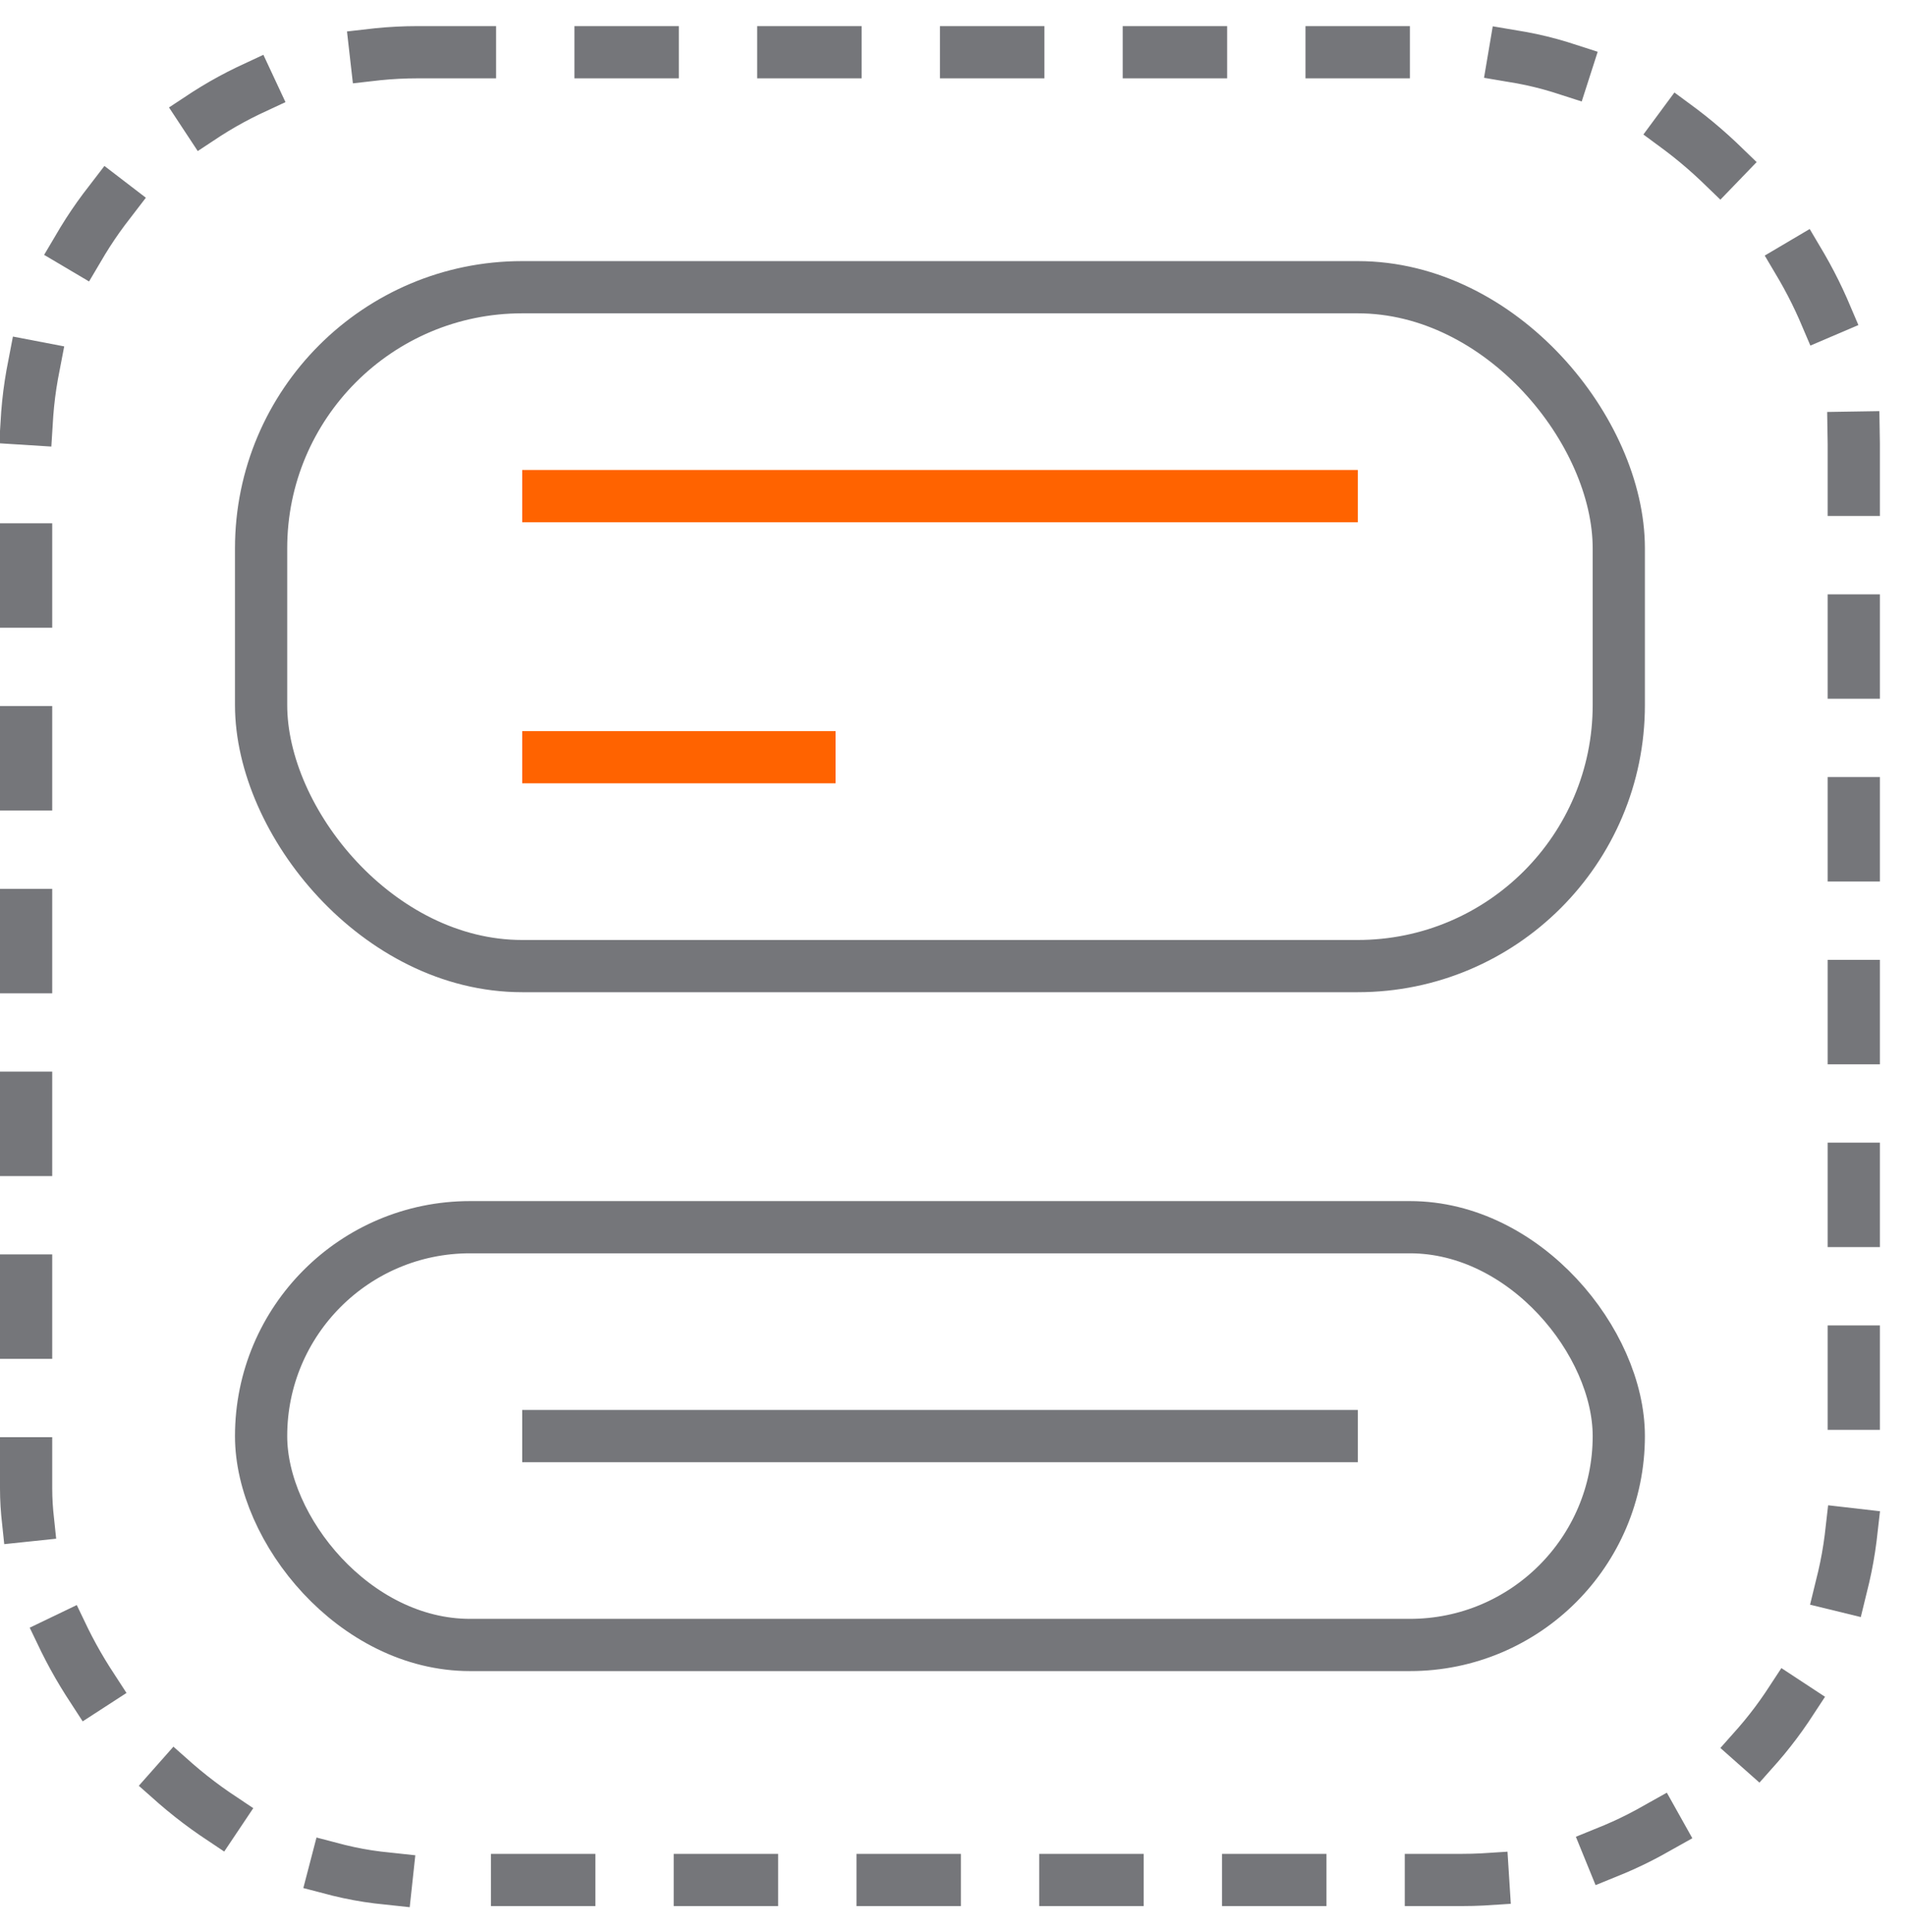 <svg width="73" height="74" viewBox="0 0 73 74" xmlns="http://www.w3.org/2000/svg"><title>icon-notif</title><g transform="translate(1 2)" stroke-width="2" fill="none" fill-rule="evenodd"><rect stroke="#75767A" stroke-linecap="square" stroke-dasharray="2,5" width="70" height="70" rx="15"/><rect stroke="#75767A" x="9" y="9" width="52" height="26" rx="10"/><path d="M50.004 17H20" stroke="#FF6300" stroke-linecap="square"/><rect stroke="#75767A" x="9" y="45" width="52" height="16" rx="8"/><path d="M30.004 27H20" stroke="#FF6300" stroke-linecap="square"/><path d="M50.004 53H20" stroke="#75767A" stroke-linecap="square"/></g></svg>